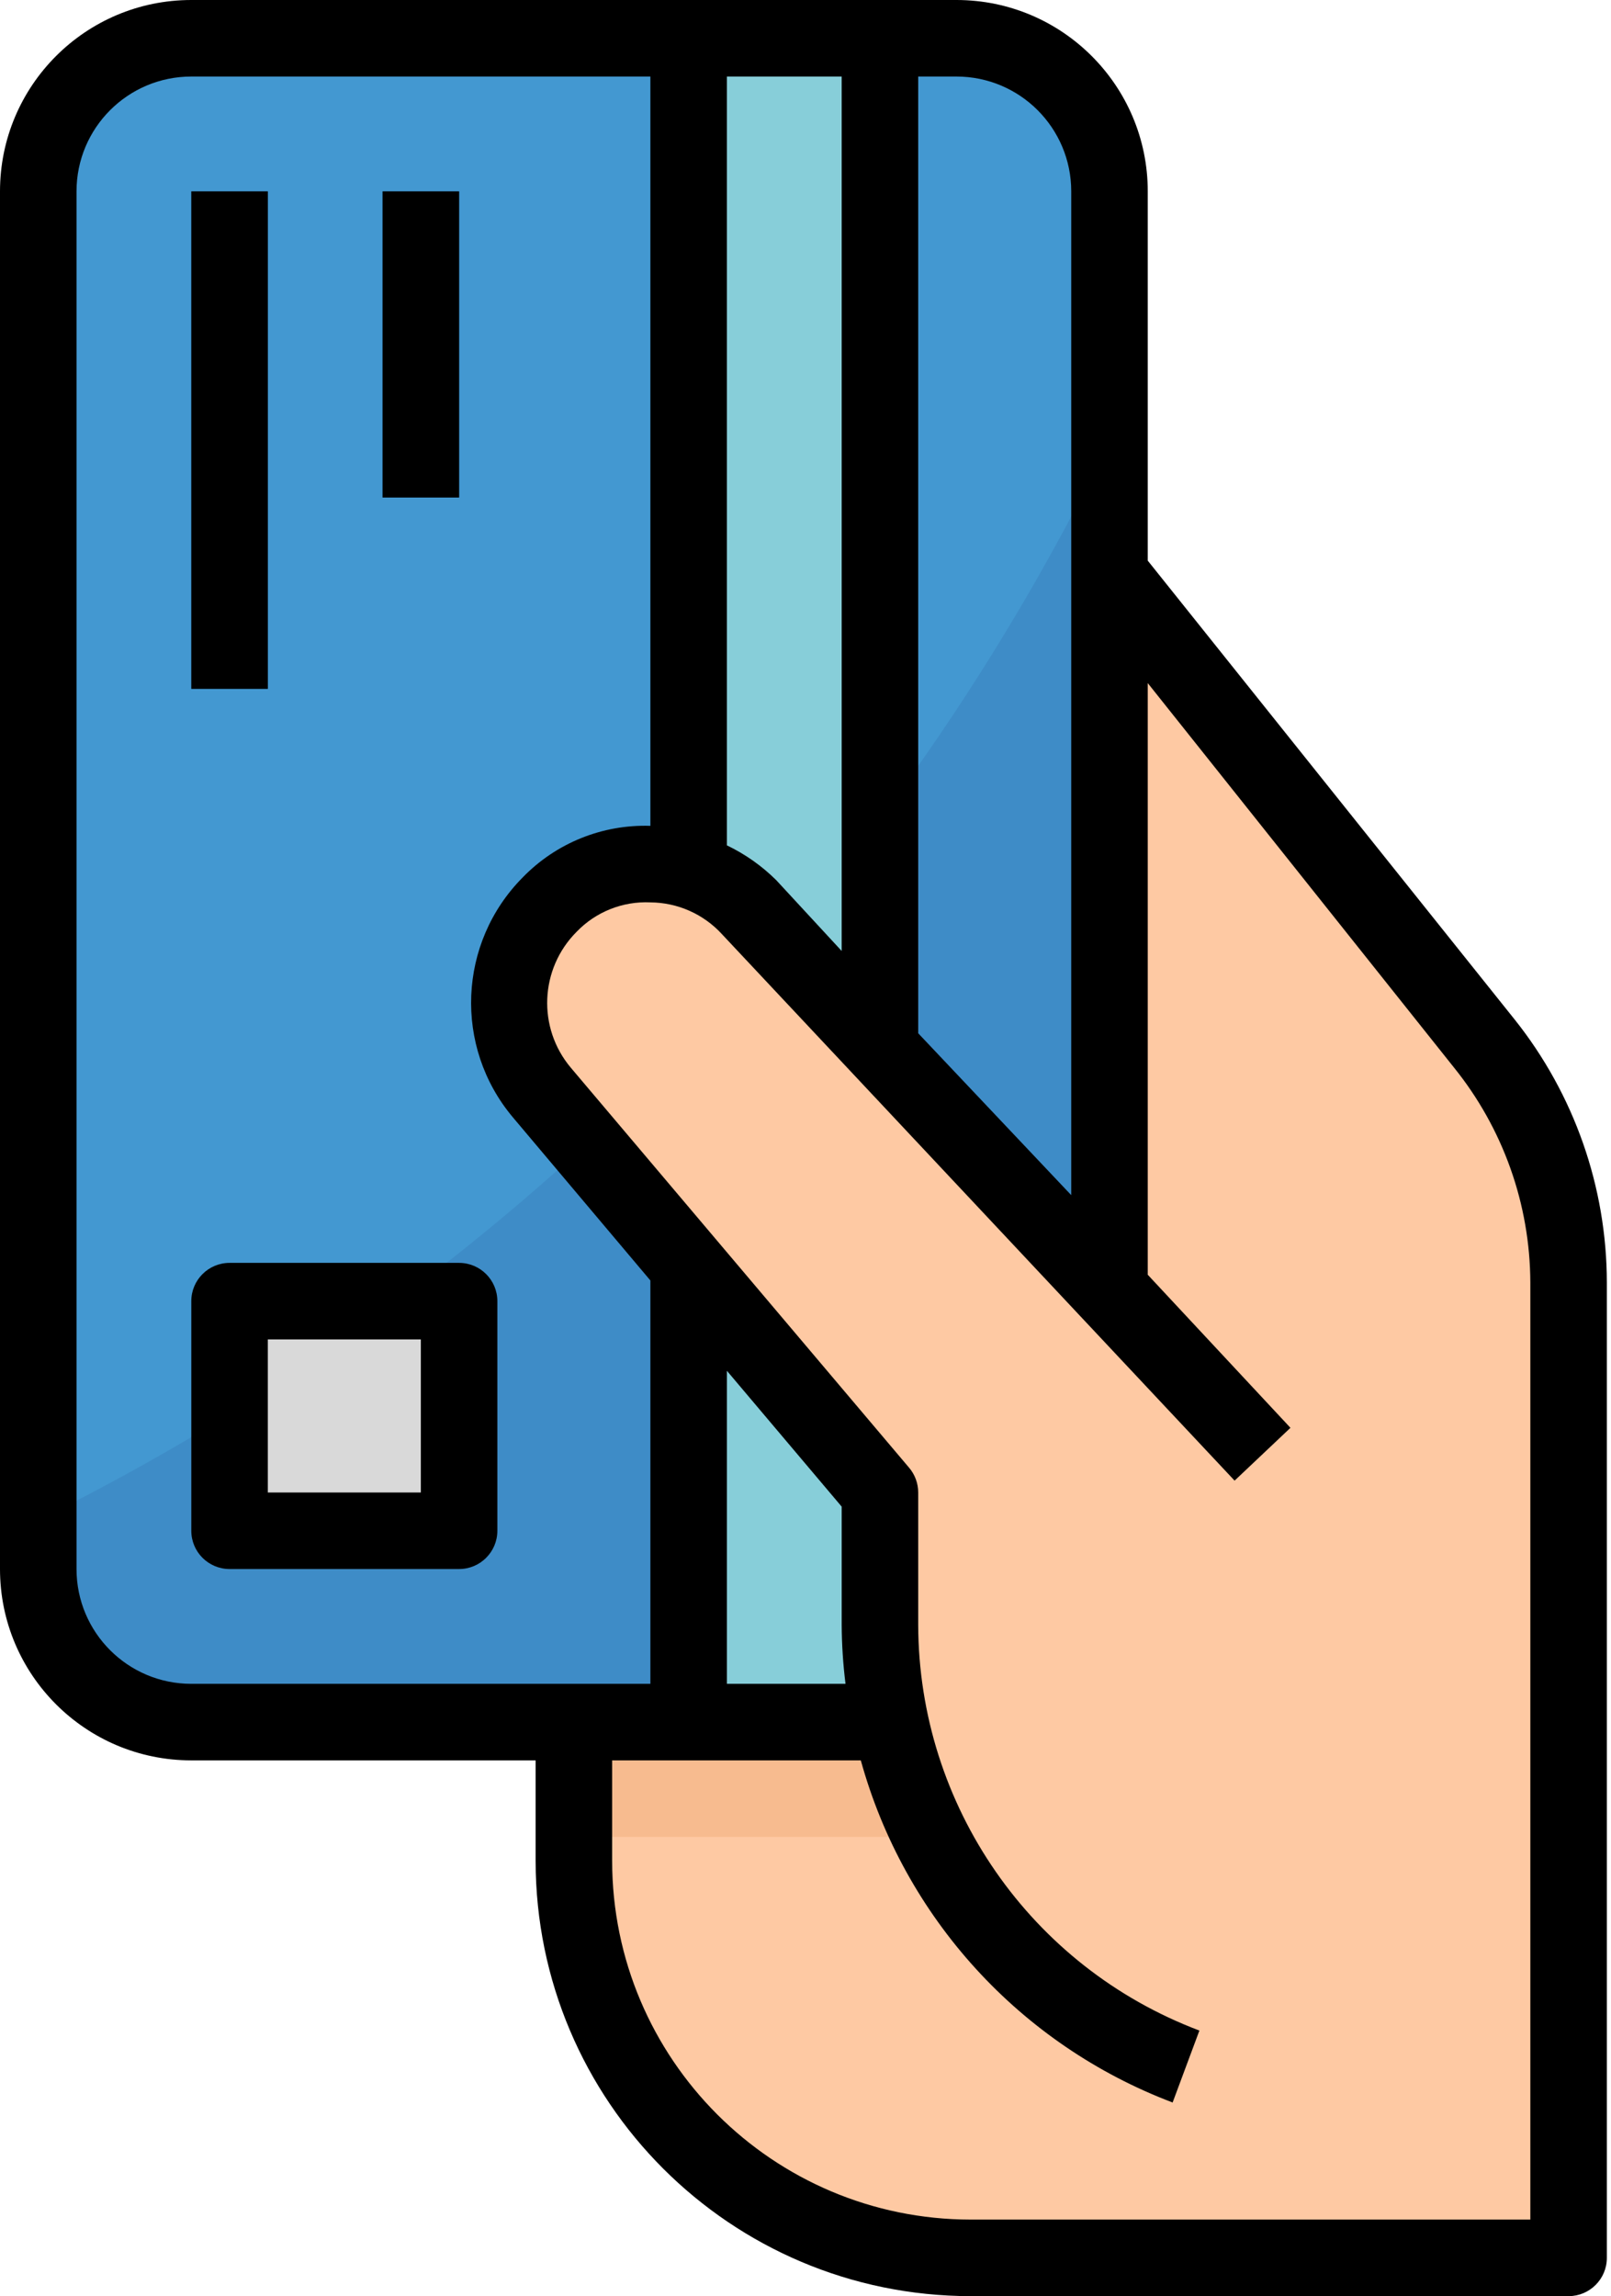 <?xml version="1.0" encoding="UTF-8"?>
<svg width="233px" height="332px" viewBox="0 0 233 332" version="1.1" xmlns="http://www.w3.org/2000/svg" xmlns:xlink="http://www.w3.org/1999/xlink">
    <title>card</title>
    <g id="Page-1" stroke="none" stroke-width="1" fill="none" fill-rule="evenodd">
        <g id="card" transform="translate(-0, 0)" fill-rule="nonzero">
            <path d="M83,269.085 C83,300.775 108.691,326.466 140.381,326.466 L226.866,326.466 L226.866,185.422 C226.872,172.85 222.6,160.655 214.748,150.839 L160.467,83 L83,83 L83,269.085 Z" id="Path" fill="#FEC9A3"></path>
            <path d="M27.667,5.533 L138.333,5.533 C150.557,5.533 160.467,15.443 160.467,27.666 L160.467,226.866 C160.467,239.089 150.557,248.999 138.333,248.999 L27.667,248.999 C15.444,248.999 5.534,239.089 5.534,226.866 L5.534,27.666 C5.534,15.444 15.444,5.533 27.667,5.533 Z" id="Path" fill="#4398D1"></path>
            <path d="M5.533,219.784 L5.533,226.866 C5.533,239.089 15.443,249 27.666,249 L138.333,249 C150.556,249 160.466,239.089 160.466,226.866 L160.466,63.799 C127.554,131.538 73.051,186.412 5.533,219.784 Z" id="Path" fill="#3E8CC7"></path>
            <rect id="Rectangle" fill="#F7BB8F" x="83" y="249" width="60.867" height="16.6"></rect>
            <rect id="Rectangle" fill="#87CED9" x="99.6" y="5.533" width="27.667" height="243.466"></rect>
            <g id="Group" transform="translate(27.667, 27.667)" fill="#126099">
                <rect id="Rectangle" x="0" y="0" width="11.067" height="71.933"></rect>
                <rect id="Rectangle" x="27.666" y="0" width="11.067" height="44.267"></rect>
            </g>
            <rect id="Rectangle" fill="#D9D9D9" x="33.2" y="188.133" width="33.2" height="33.2"></rect>
            <path d="M182.6,210.266 L108.232,131.251 C100.613,123.189 87.903,122.824 79.835,130.443 C79.708,130.565 79.58,130.686 79.459,130.808 L79.459,130.808 C72.094,138.195 71.591,149.987 78.297,157.977 L127.267,215.8 L127.267,234.945 C127.261,263.381 144.907,288.828 171.533,298.799 L182.6,298.799 L182.6,210.266 Z" id="Path" fill="#FEC9A3"></path>
            <path d="M138.333,0 L27.667,0 C12.389,0 1.84296662e-14,12.389 1.84296662e-14,27.667 L1.84296662e-14,226.866 C1.84296662e-14,242.144 12.389,254.533 27.667,254.533 L77.467,254.533 L77.467,269.086 C77.5,303.819 105.648,331.967 140.381,332 L226.866,332 C229.921,332 232.4,329.521 232.4,326.467 L232.4,185.422 C232.377,171.611 227.674,158.209 219.064,147.408 L166,81.063 L166,27.667 C166,12.389 153.611,0 138.333,0 Z M138.333,11.067 C147.502,11.067 154.933,18.498 154.933,27.667 L154.933,172.806 L132.8,149.4 L132.8,11.067 L138.333,11.067 Z M121.733,137.503 L112.271,127.266 C110.19,125.202 107.778,123.498 105.133,122.231 L105.133,11.067 L121.733,11.067 L121.733,137.503 Z M11.067,226.866 L11.067,27.667 C11.067,18.498 18.498,11.067 27.667,11.067 L94.067,11.067 L94.067,119.41 L94.067,119.41 C87.128,119.183 80.416,121.894 75.586,126.88 C66.235,136.319 65.609,151.331 74.147,161.518 L94.067,185.145 L94.067,243.466 L27.667,243.466 C18.498,243.466 11.067,236.035 11.067,226.866 Z M122.287,243.466 L105.134,243.466 L105.134,198.204 L121.734,217.847 L121.734,234.945 C121.75,237.795 121.933,240.639 122.287,243.466 Z M210.266,154.325 C217.382,163.134 221.289,174.101 221.333,185.422 L221.333,320.932 L140.381,320.932 C111.757,320.899 88.567,297.709 88.534,269.085 L88.534,254.533 L124.5,254.533 C130.786,277.269 147.535,295.645 169.597,304.001 L173.47,293.598 C149.051,284.385 132.866,261.045 132.8,234.945 L132.8,215.8 C132.8,214.483 132.33,213.205 131.472,212.203 L82.557,154.38 C77.699,148.609 78.058,140.082 83.387,134.737 C86.165,131.843 90.06,130.288 94.066,130.476 C98.006,130.504 101.752,132.164 104.413,135.069 L178.56,214.084 L186.639,206.448 L166,184.315 L166,98.77 L210.266,154.325 Z" id="Shape" fill="#000000"></path>
            <rect id="Rectangle" fill="#000000" x="27.667" y="27.667" width="11.067" height="71.933"></rect>
            <rect id="Rectangle" fill="#000000" x="55.333" y="27.667" width="11.067" height="44.267"></rect>
            <path d="M66.4,182.6 L33.2,182.6 C30.146,182.6 27.667,185.079 27.667,188.133 L27.667,221.333 C27.667,224.387 30.146,226.866 33.2,226.866 L66.4,226.866 C69.454,226.866 71.933,224.387 71.933,221.333 L71.933,188.133 C71.933,185.079 69.454,182.6 66.4,182.6 Z M60.867,215.8 L38.734,215.8 L38.734,193.667 L60.867,193.667 L60.867,215.8 Z" id="Shape" fill="#000000"></path>
        </g>
    </g>
</svg>